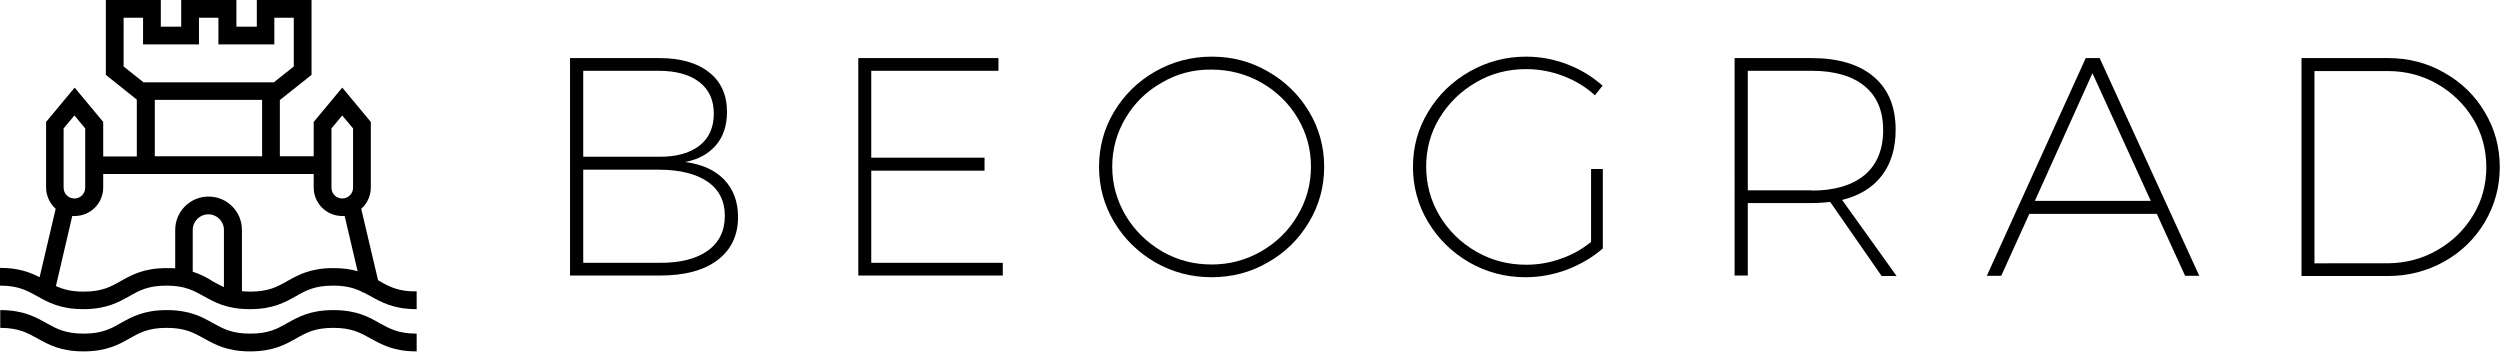 <?xml version="1.0" encoding="utf-8"?>
<!-- Generator: Adobe Illustrator 21.0.2, SVG Export Plug-In . SVG Version: 6.00 Build 0)  -->
<svg version="1.1" id="Layer_1" xmlns="http://www.w3.org/2000/svg" xmlns:xlink="http://www.w3.org/1999/xlink" x="0px" y="0px"
	 viewBox="0 0 1041.6 146.5" style="enable-background:new 0 0 1041.6 146.5;" xml:space="preserve">
<g>
	<path d="M295.4,30.1c5,3.9,7.5,9.5,7.5,16.5c0,5.6-1.5,10.3-4.6,13.9c-3.1,3.6-7.4,6-12.9,7c7,0.9,12.4,3.3,16.3,7.3
		c3.8,4,5.8,9.2,5.8,15.6c0,7.7-2.9,13.7-8.6,18s-13.7,6.4-24,6.4h-37.4V24.2h37.1C283.5,24.2,290.5,26.2,295.4,30.1z M291.4,60.7
		c4-3.1,6-7.6,6-13.4c0-5.6-2-10-6-13.1c-4-3.1-9.7-4.7-16.9-4.7h-31.5v35.8h31.5C281.7,65.4,287.4,63.8,291.4,60.7z M294.8,104.5
		c4.8-3.4,7.2-8.3,7.2-14.6c0-6.1-2.4-10.9-7.2-14.2c-4.8-3.3-11.6-5-20.3-5h-31.5v38.8h31.5C283.2,109.6,290,107.9,294.8,104.5z"/>
	<path d="M357.5,24.2H416v5.3H363v36.2h47.2v5.4H363v38.4h54.8v5.3h-60.2V24.2z"/>
	<path d="M528.3,29.8c7.2,4.1,12.9,9.7,17.1,16.7c4.2,7,6.3,14.7,6.3,23c0,8.3-2.1,16-6.3,23c-4.2,7.1-9.9,12.7-17.1,16.8
		c-7.2,4.2-15.1,6.2-23.5,6.2c-8.5,0-16.3-2.1-23.5-6.2c-7.2-4.2-12.9-9.8-17.1-16.8c-4.2-7-6.3-14.7-6.3-23c0-8.3,2.1-16,6.3-23
		c4.2-7,9.9-12.6,17.1-16.7c7.2-4.1,15.1-6.2,23.5-6.2C513.3,23.6,521.1,25.6,528.3,29.8z M484.1,34.4c-6.4,3.6-11.4,8.5-15.1,14.7
		c-3.7,6.2-5.6,13-5.6,20.3c0,7.4,1.9,14.1,5.6,20.4c3.7,6.2,8.8,11.2,15.1,14.9c6.4,3.7,13.3,5.5,20.7,5.5c7.4,0,14.3-1.8,20.7-5.5
		c6.4-3.7,11.4-8.6,15.1-14.9c3.7-6.2,5.6-13,5.6-20.4c0-7.4-1.9-14.1-5.6-20.3c-3.7-6.2-8.8-11.1-15.1-14.7
		c-6.4-3.6-13.3-5.4-20.7-5.4C497.3,28.9,490.4,30.7,484.1,34.4z"/>
	<path d="M662.9,70.4h4.9v33.1c-4.2,3.7-9.2,6.6-14.8,8.8c-5.6,2.1-11.4,3.2-17.4,3.2c-8.5,0-16.3-2.1-23.5-6.2
		c-7.2-4.2-12.9-9.8-17.1-16.8c-4.2-7-6.3-14.7-6.3-23c0-8.3,2.1-16,6.4-23c4.2-7,10-12.6,17.2-16.7c7.2-4.1,15.1-6.2,23.5-6.2
		c6,0,11.7,1.1,17.2,3.2c5.5,2.1,10.4,5.1,14.7,8.9l-3.2,4c-3.8-3.5-8.2-6.1-13.1-8c-4.9-1.9-10.1-2.9-15.6-2.9
		c-7.5,0-14.5,1.8-20.8,5.5c-6.4,3.7-11.4,8.6-15.2,14.8c-3.8,6.2-5.6,13-5.6,20.3c0,7.4,1.9,14.3,5.6,20.5
		c3.7,6.2,8.8,11.2,15.2,14.9c6.4,3.7,13.4,5.5,20.9,5.5c4.9,0,9.7-0.8,14.4-2.5c4.7-1.6,8.9-4,12.6-7V70.4z"/>
	<path d="M783.9,114.9l-21.4-30.8c-2.2,0.3-4.7,0.5-7.7,0.5h-26.6v30.2h-5.5V24.2h32c11.2,0,19.9,2.6,26,7.8s9.1,12.5,9.1,22.1
		c0,7.7-1.9,14-5.7,19c-3.8,5-9.3,8.4-16.6,10.2l22.7,31.7H783.9z M754.9,79.4c9.5,0,16.8-2.2,22-6.5c5.1-4.3,7.7-10.6,7.7-18.7
		c0-8-2.6-14.1-7.7-18.3c-5.1-4.2-12.5-6.4-22-6.4h-26.7v49.8H754.9z"/>
	<path d="M910.4,114.9l-11.8-25.8h-53.1l-11.7,25.8h-6L869,24.2h5.8l41.5,90.7H910.4z M847.8,83.7h48.3l-24.3-53.2L847.8,83.7z"/>
	<path d="M1018.4,30.3c7.1,4,12.8,9.5,16.9,16.5c4.2,7,6.2,14.6,6.2,22.9c0,8.2-2.1,15.8-6.2,22.8c-4.2,7-9.8,12.5-17,16.5
		c-7.2,4-15,6-23.5,6h-35.9V24.2H995C1003.4,24.2,1011.3,26.2,1018.4,30.3z M1015.5,104.2c6.3-3.6,11.2-8.4,14.9-14.5
		c3.7-6.1,5.5-12.8,5.5-20c0-7.4-1.8-14.1-5.5-20.2c-3.7-6.1-8.7-10.9-14.9-14.5c-6.3-3.6-13.2-5.4-20.7-5.4h-30.5v80.1H995
		C1002.4,109.6,1009.3,107.8,1015.5,104.2z"/>
</g>
<g>
	<g>
		<path d="M138.9,129.2c-9.7,0-14.7,2.9-19.2,5.4c-4.2,2.4-7.8,4.4-15.5,4.4c-7.7,0-11.3-2.1-15.5-4.4c-4.5-2.5-9.5-5.4-19.2-5.4
			s-14.7,2.9-19.2,5.4c-4.2,2.4-7.8,4.4-15.5,4.4s-11.3-2.1-15.5-4.4c-4.5-2.5-9.5-5.4-19.2-5.4v7.4c7.7,0,11.3,2.1,15.5,4.4
			c4.5,2.5,9.5,5.4,19.2,5.4s14.7-2.9,19.2-5.4c4.2-2.4,7.8-4.4,15.5-4.4s11.3,2.1,15.5,4.4c4.5,2.5,9.5,5.4,19.2,5.4
			c9.7,0,14.7-2.9,19.2-5.4c4.2-2.4,7.8-4.4,15.5-4.4c7.7,0,11.3,2.1,15.5,4.4c4.5,2.5,9.5,5.4,19.2,5.4v-7.4
			c-7.7,0-11.3-2.1-15.5-4.4C153.7,132.1,148.6,129.2,138.9,129.2z"/>
	</g>
	<g>
		<path d="M158.1,117.1c-0.2-0.1-0.4-0.2-0.6-0.4l-7-29.7c2.5-2.2,4-5.4,4-8.9V50.8l-11.9-14.3l-11.9,14.3v14.3h-14.1V41.6h0.1
			l13.1-10.4V0H107v11.1h-8.5V0H75.5v11.1H67V0H44.1v31.2l12.9,10.3v23.7H43V50.8L31.1,36.5L19.2,50.8v27.3c0,3.5,1.6,6.7,4,8.9
			l-6.7,28.5c-3.9-2-8.7-3.9-16.5-3.9v7.4c7.7,0,11.3,2.1,15.5,4.4c4.5,2.5,9.5,5.4,19.2,5.4s14.7-2.9,19.2-5.4
			c4.2-2.4,7.8-4.4,15.5-4.4s11.3,2.1,15.5,4.4c4.5,2.5,9.5,5.4,19.2,5.4c9.7,0,14.7-2.9,19.2-5.4c4.2-2.4,7.8-4.4,15.5-4.4
			c5.6,0,9,1.1,12.1,2.6l0.1,0.3l0.4-0.1c1,0.5,2,1.1,3,1.6c4.5,2.5,9.5,5.4,19.2,5.4v-7.4C166,121.5,162.3,119.5,158.1,117.1z
			 M138.1,53.5l4.5-5.4l4.5,5.4v24.7c0,2.5-2,4.5-4.5,4.5c-2.5,0-4.5-2-4.5-4.5V53.5z M51.5,7.4h8.1v11.1h23.3V7.4H91v11.1h23.3V7.4
			h8.1v20.3l-8.3,6.6H59.8l-8.3-6.6V7.4z M64.5,41.6h44.7v23.5H64.5V41.6z M26.5,53.5l4.5-5.4l4.5,5.4v24.7c0,2.5-2,4.5-4.5,4.5h0
			c-2.5,0-4.5-2-4.5-4.5V53.5z M80.3,113.2V95.8c0-3.6,2.9-6.5,6.5-6.5c3.6,0,6.5,2.9,6.5,6.5v23.8c-1.7-0.7-3.1-1.6-4.7-2.4
			C86.3,115.7,83.7,114.3,80.3,113.2z M138.9,111.7c-9.7,0-14.7,2.9-19.2,5.4c-4.2,2.4-7.8,4.4-15.5,4.4c-1.3,0-2.4-0.1-3.4-0.2
			V95.8c0-7.7-6.2-13.9-13.9-13.9s-13.9,6.2-13.9,13.9v16c-1.1-0.1-2.2-0.1-3.5-0.1c-9.7,0-14.7,2.9-19.2,5.4
			c-4.2,2.4-7.8,4.4-15.5,4.4c-5.2,0-8.6-1-11.5-2.3L30.1,90c0.3,0,0.7,0,1,0c6.6,0,11.9-5.3,11.9-11.9v-5.6h87.7v5.6
			c0,6.6,5.3,11.9,11.9,11.9c0.3,0,0.7,0,1,0l5.4,23C146.3,112.2,143,111.7,138.9,111.7z"/>
	</g>
</g>
</svg>
